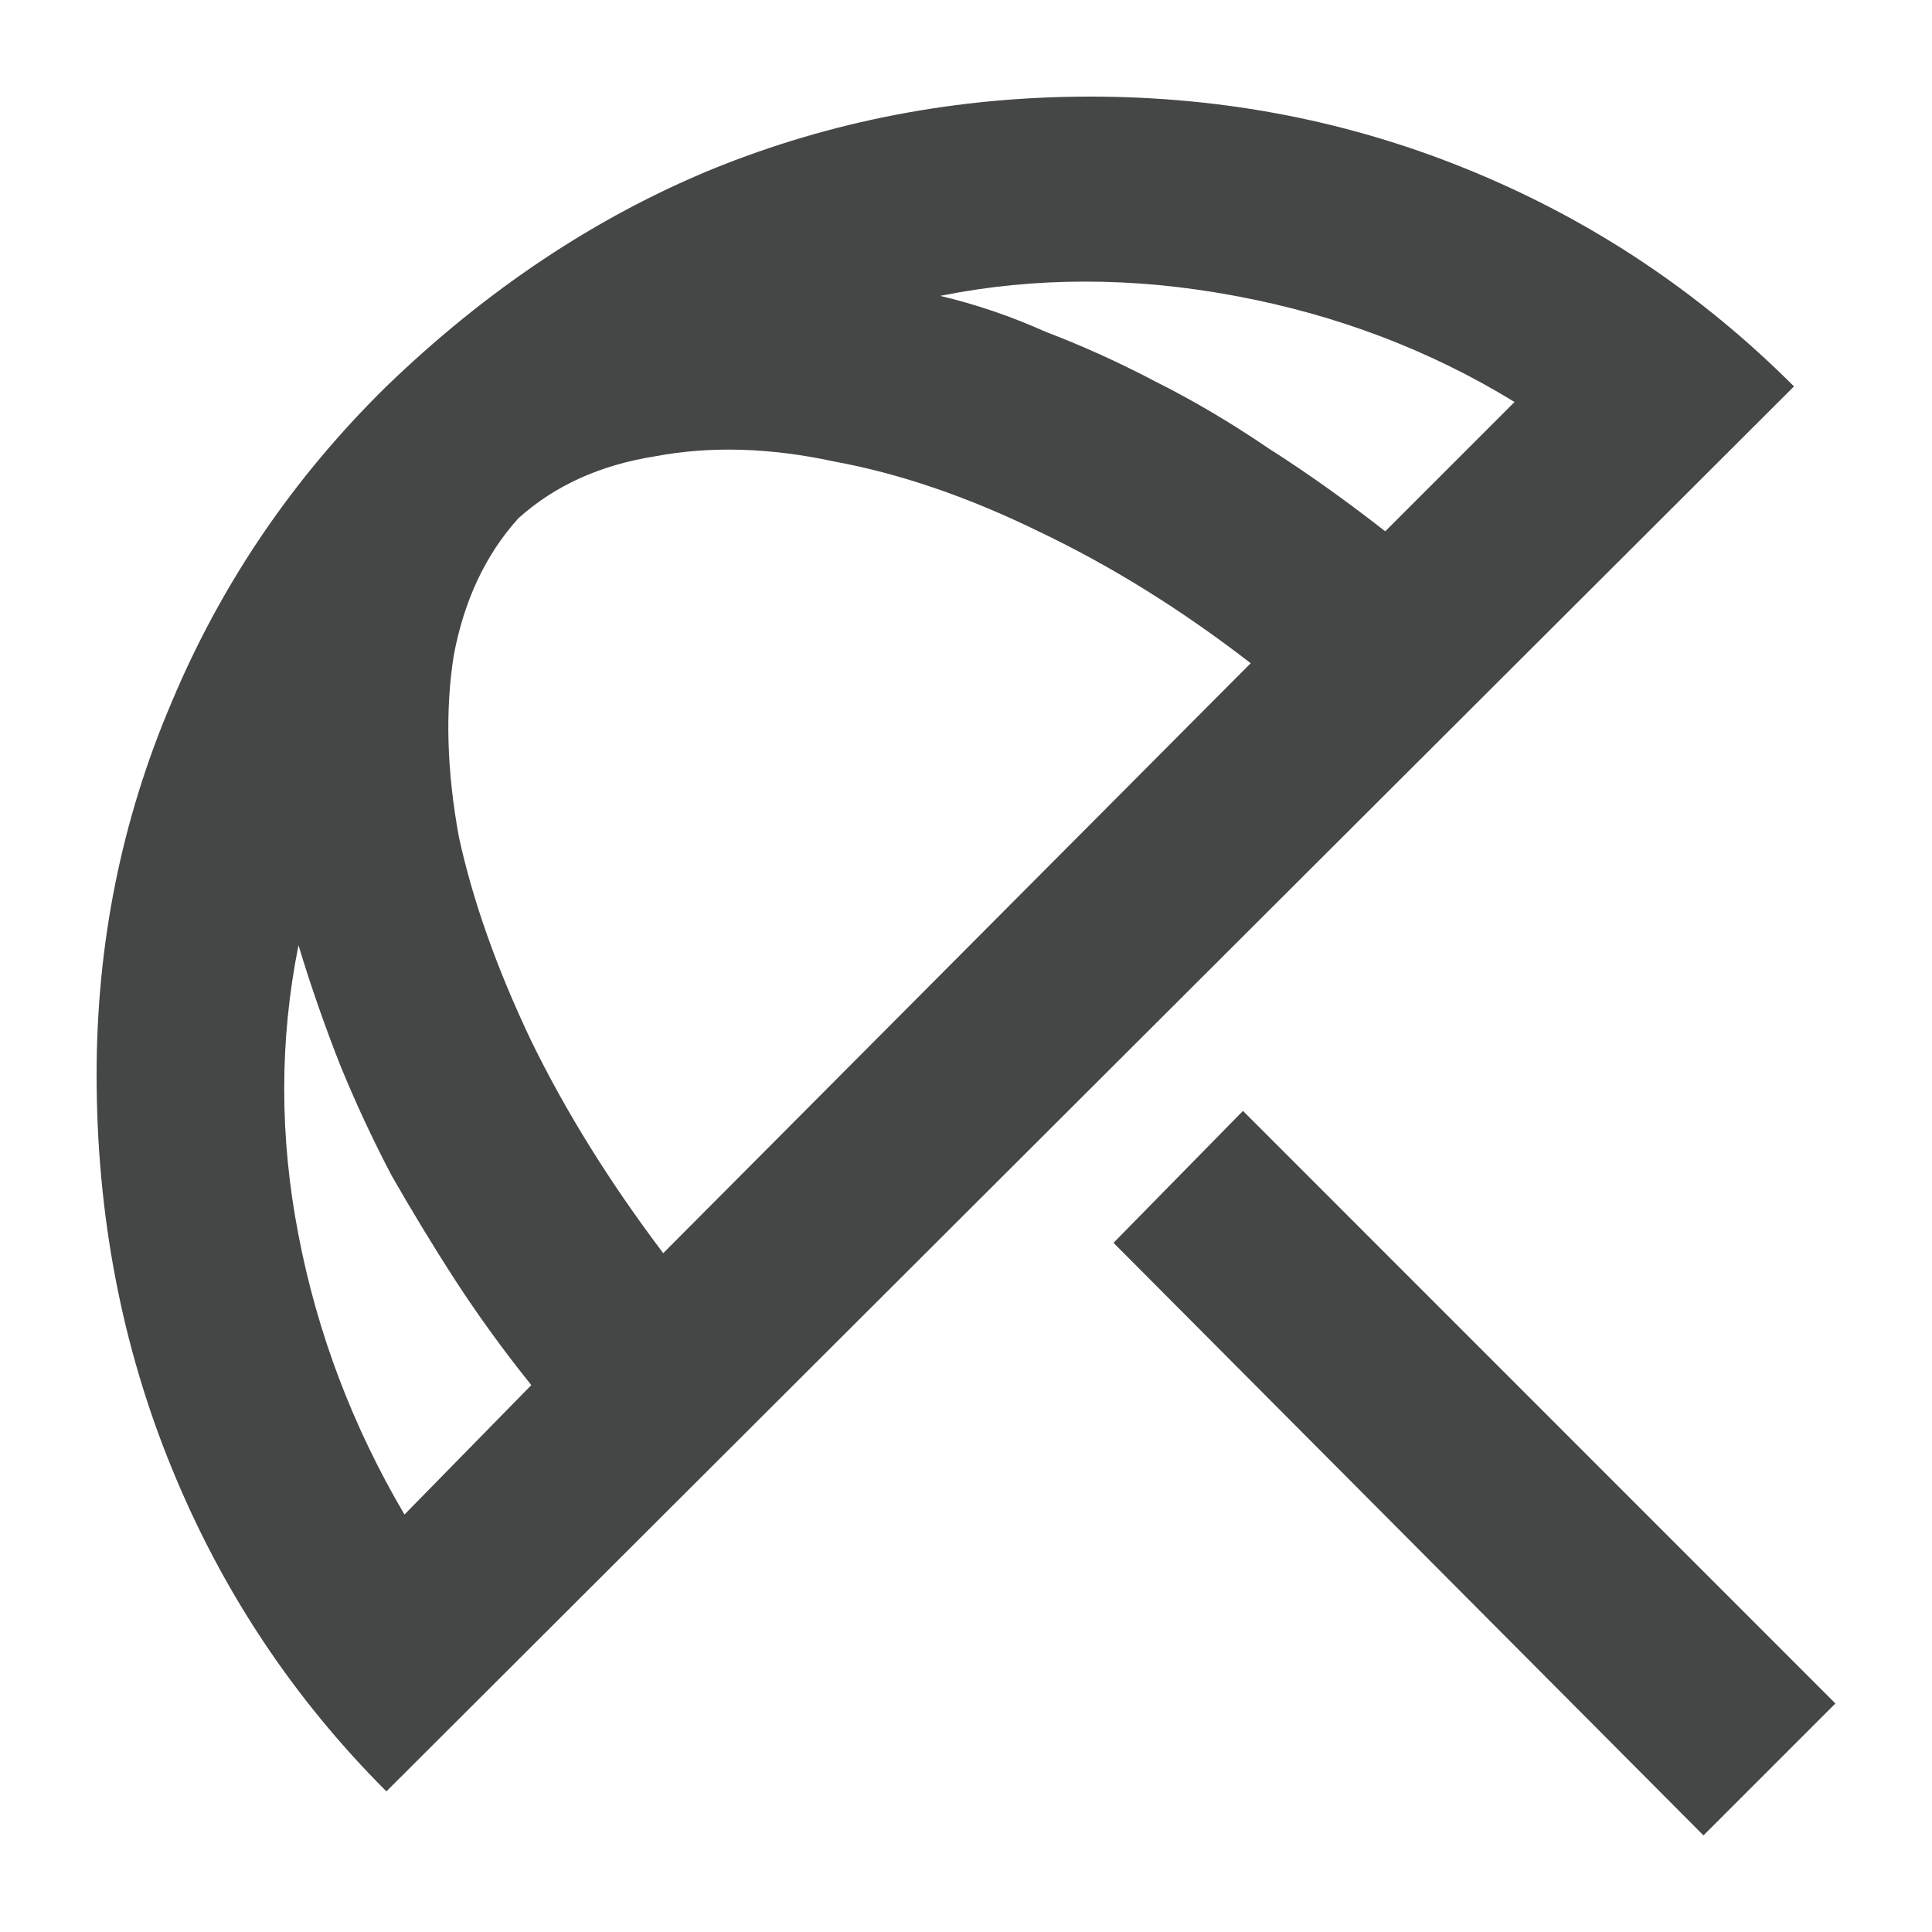 <svg width="14" height="14" viewBox="0 0 14 14" fill="none" xmlns="http://www.w3.org/2000/svg">
<path d="M12.344 13.3L8.069 9.006L9.007 8.05L13.3 12.344L12.344 13.3ZM2.8 12.981C2.125 12.306 1.606 11.525 1.244 10.637C0.881 9.75 0.7 8.8 0.7 7.788C0.7 6.838 0.881 5.938 1.244 5.088C1.606 4.225 2.125 3.463 2.8 2.8C3.525 2.1 4.313 1.575 5.163 1.225C6.025 0.875 6.938 0.7 7.9 0.7C8.875 0.7 9.8 0.881 10.675 1.244C11.55 1.606 12.325 2.125 13 2.8L2.8 12.981ZM2.931 10.975L3.85 10.037C3.65 9.788 3.469 9.538 3.306 9.288C3.144 9.038 2.988 8.781 2.838 8.519C2.7 8.256 2.575 7.988 2.463 7.713C2.35 7.425 2.25 7.138 2.163 6.85C2.025 7.538 2.025 8.238 2.163 8.95C2.3 9.663 2.556 10.338 2.931 10.975ZM4.806 9.081L9.063 4.806C8.563 4.419 8.05 4.1 7.525 3.85C7.013 3.6 6.519 3.431 6.044 3.344C5.581 3.244 5.15 3.231 4.75 3.306C4.35 3.369 4.019 3.519 3.756 3.756C3.519 4.019 3.363 4.35 3.288 4.75C3.225 5.15 3.238 5.588 3.325 6.063C3.425 6.525 3.6 7.019 3.85 7.544C4.1 8.056 4.419 8.569 4.806 9.081ZM10.038 3.85L10.975 2.913C10.363 2.538 9.688 2.281 8.95 2.144C8.213 2.006 7.5 2.006 6.813 2.144C7.075 2.206 7.331 2.294 7.581 2.406C7.844 2.506 8.107 2.625 8.369 2.763C8.644 2.9 8.919 3.063 9.194 3.25C9.469 3.425 9.75 3.625 10.038 3.85Z" fill="#444746"/>
</svg>
